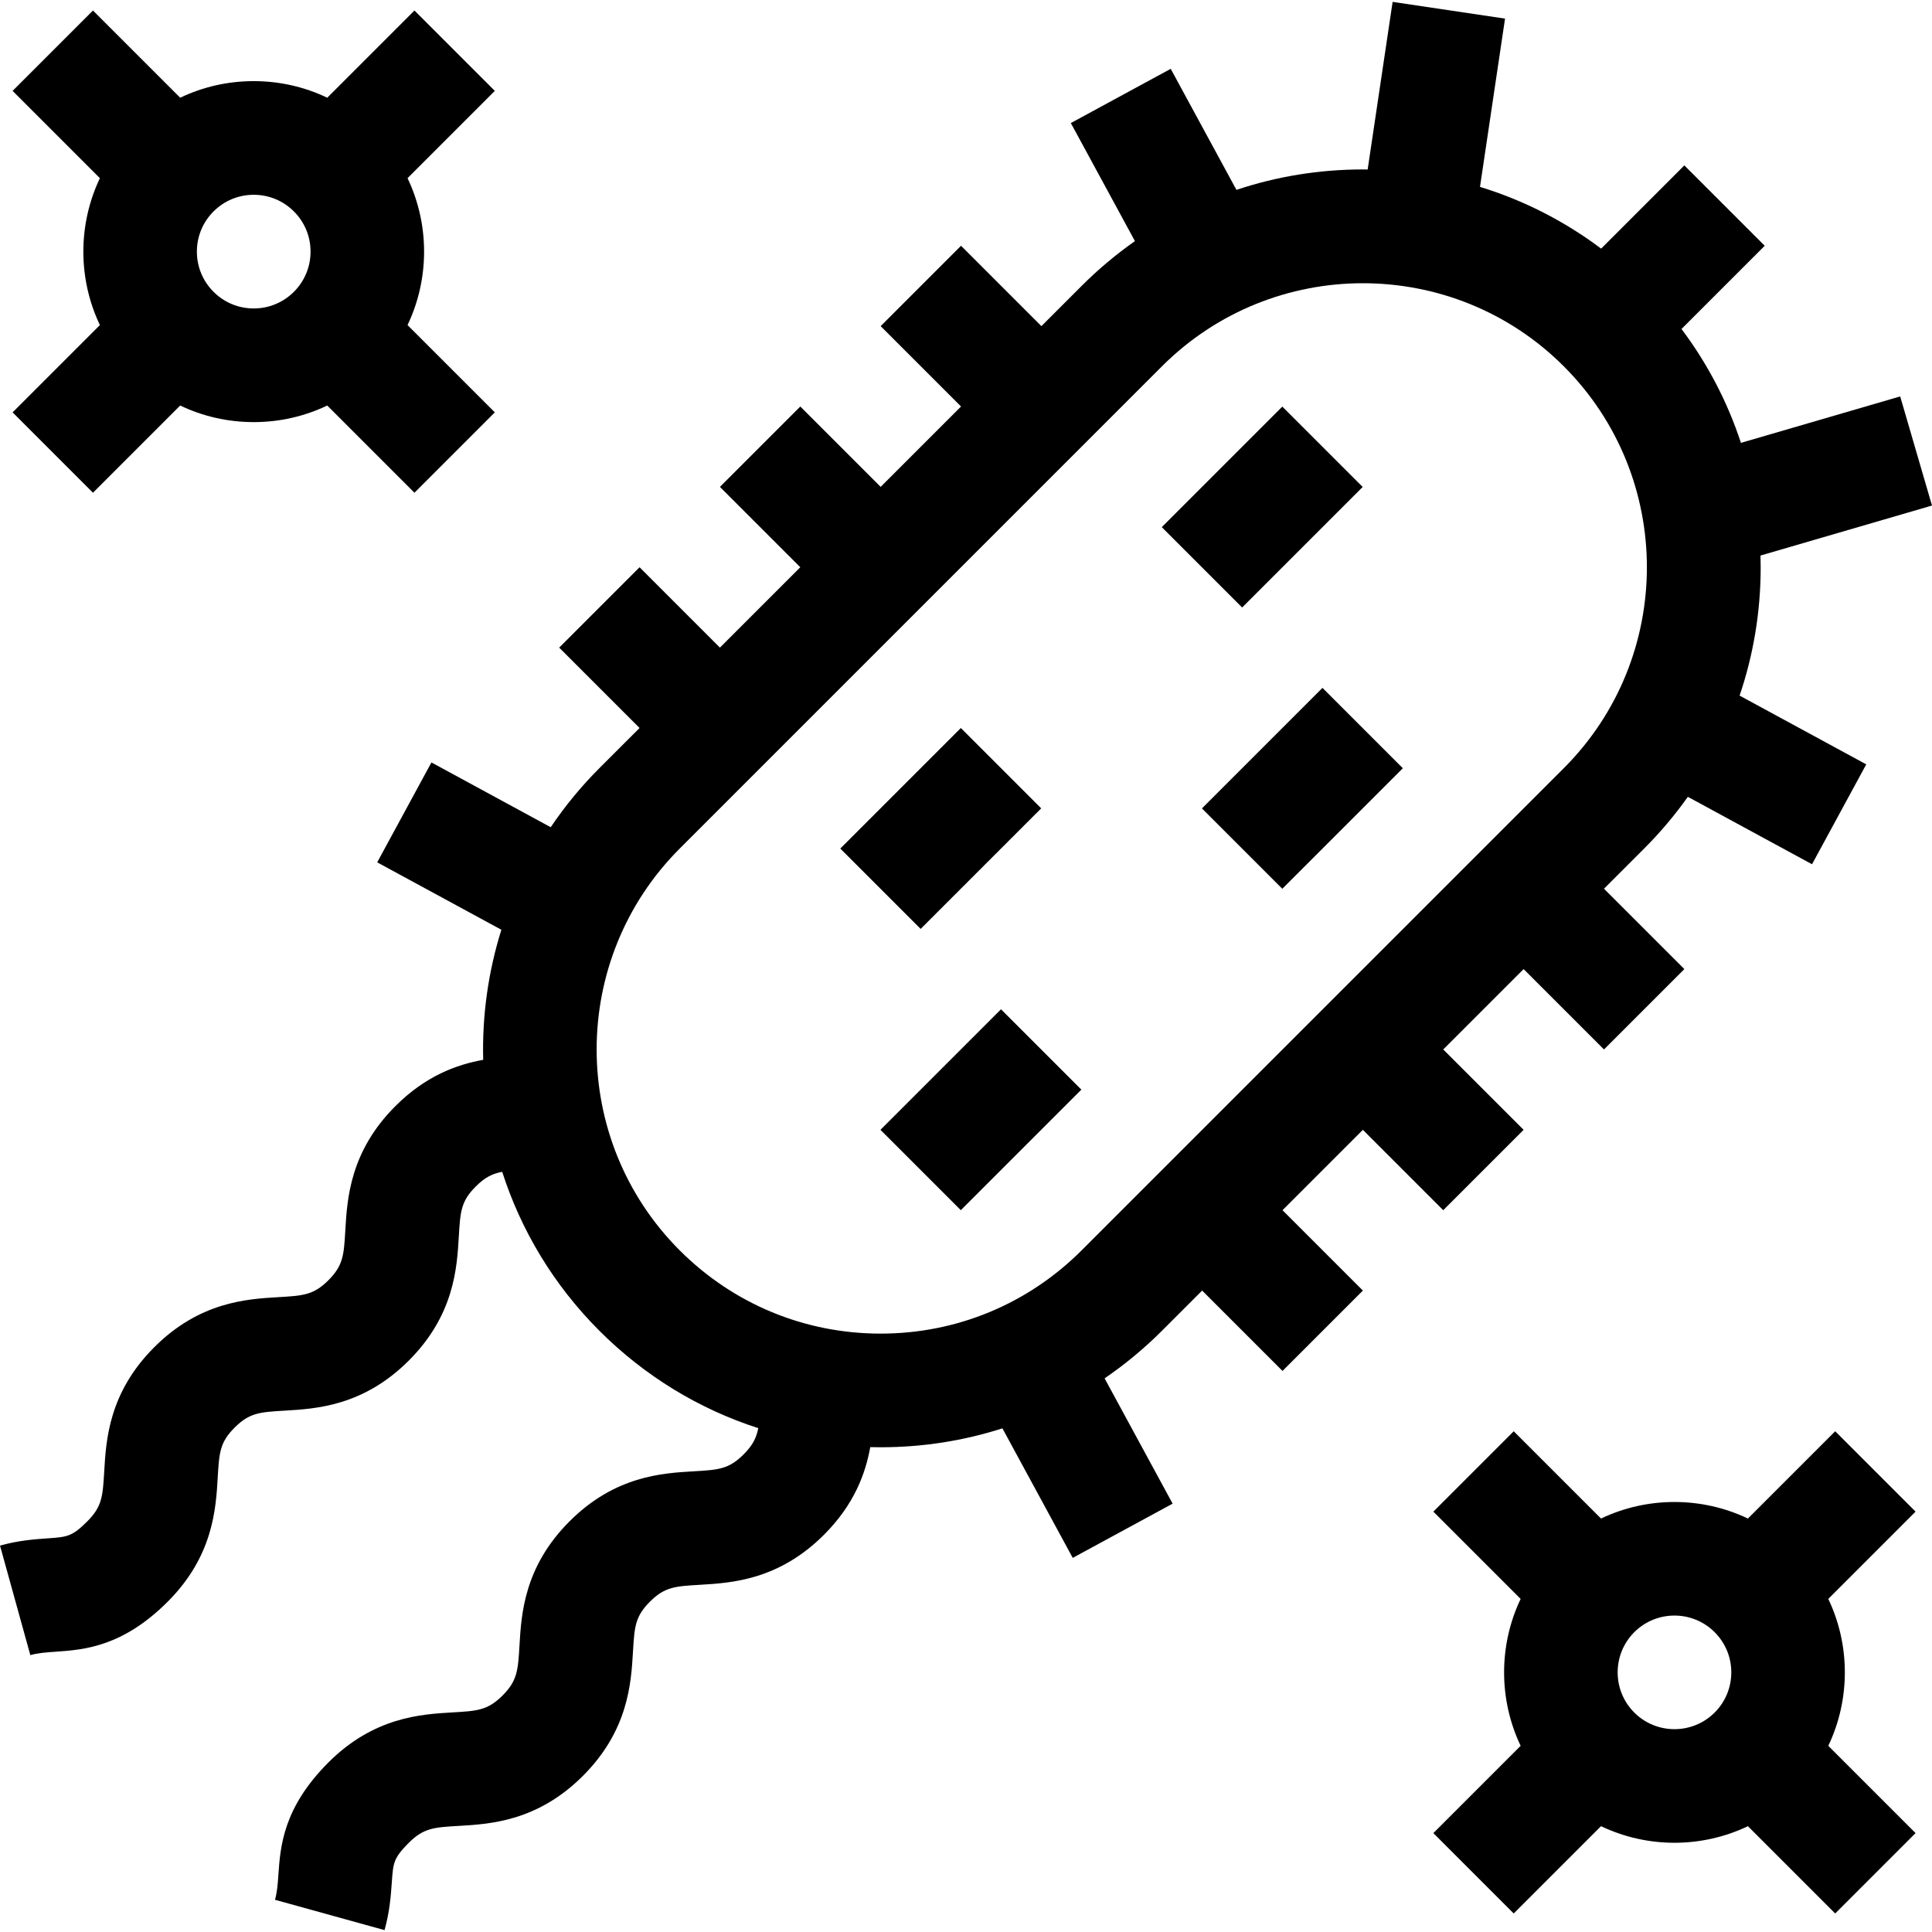 <svg id="Capa_1" enable-background="new 0 0 509.944 509.944" height="512" viewBox="0 0 509.944 509.944" width="512" xmlns="http://www.w3.org/2000/svg"><g id="XMLID_1287_"><path id="XMLID_1292_" d="m359.726 298.215 21.213 21.213 21.213-21.213-21.213-21.213 21.213-21.214 21.214 21.214 21.213-21.213-21.213-21.214 10.606-10.606c4.263-4.263 8.111-8.83 11.531-13.648l32.774 17.795 14.314-26.365-33.432-18.151c3.657-10.766 5.565-22.174 5.565-33.876 0-1.032-.019-2.062-.049-3.09l45.267-13.196-8.396-28.801-42.033 12.254c-3.53-10.765-8.809-20.898-15.686-30.056l21.964-21.964-21.213-21.213-21.964 21.964c-9.7-7.286-20.496-12.775-31.977-16.294l6.611-44.416-29.674-4.416-6.586 44.243c-.421-.005-.842-.016-1.264-.016-11.52 0-22.755 1.847-33.372 5.392l-17.347-31.95-26.365 14.315 16.92 31.16c-4.977 3.495-9.689 7.446-14.08 11.837l-10.606 10.607-21.214-21.214-21.213 21.213 21.214 21.213-21.214 21.214-21.213-21.213-21.213 21.213 21.213 21.213-21.213 21.214-21.212-21.214-21.213 21.213 21.213 21.214-10.609 10.606c-4.86 4.86-9.137 10.087-12.843 15.585l-31.484-17.094-14.314 26.365 32.775 17.795c-3.496 11.145-5.099 22.758-4.799 34.334-7.016 1.253-15.203 4.243-23.18 12.22-11.989 11.989-12.721 24.458-13.206 32.709-.387 6.595-.547 9.324-4.464 13.24-3.922 3.923-6.656 4.084-13.26 4.473-8.252.486-20.723 1.221-32.71 13.208-11.989 11.989-12.72 24.458-13.203 32.71-.386 6.598-.546 9.329-4.467 13.25-4.04 4.039-5.283 4.126-10.514 4.492-3.36.234-7.542.526-12.531 1.908l8.004 28.912c2.084-.577 4.085-.717 6.619-.893 7.455-.522 17.665-1.234 29.636-13.206 11.989-11.989 12.719-24.458 13.202-32.709.387-6.599.546-9.33 4.468-13.251 3.922-3.923 6.656-4.084 13.26-4.473 8.252-.486 20.723-1.221 32.709-13.208 11.982-11.982 12.714-24.446 13.199-32.694.388-6.6.548-9.332 4.471-13.255 2.387-2.387 4.337-3.376 6.982-3.876 4.935 15.352 13.485 29.785 25.65 41.95 11.958 11.958 26.294 20.67 41.939 25.708-.503 2.617-1.496 4.556-3.864 6.925-3.923 3.923-6.655 4.083-13.255 4.471-8.249.484-20.713 1.217-32.695 13.199-11.987 11.987-12.721 24.458-13.207 32.71-.389 6.604-.55 9.337-4.472 13.26-3.921 3.921-6.652 4.081-13.251 4.467-8.251.483-20.721 1.214-32.71 13.203-11.972 11.971-12.685 22.181-13.206 29.636-.177 2.533-.317 4.534-.894 6.619l28.913 8.002c1.381-4.988 1.673-9.17 1.908-12.529.366-5.232.453-6.476 4.492-10.516 3.921-3.921 6.652-4.081 13.251-4.467 8.251-.483 20.721-1.214 32.71-13.203 11.987-11.987 12.721-24.458 13.207-32.71.389-6.603.55-9.337 4.473-13.26 3.916-3.916 6.645-4.076 13.24-4.463 8.251-.485 20.72-1.218 32.71-13.207 7.957-7.957 10.952-16.124 12.21-23.128.914.023 1.83.036 2.748.036 11.074 0 21.884-1.71 32.136-4.991l18.561 34.188 26.365-14.314-17.955-33.071c5.368-3.673 10.439-7.864 15.139-12.564l10.607-10.607 21.214 21.213 21.213-21.213-21.214-21.213zm-74.246 31.82c-14.166 14.166-33 21.967-53.033 21.967s-38.867-7.801-53.033-21.967c-29.242-29.242-29.242-76.824 0-106.066l127.279-127.279c14.621-14.621 33.827-21.932 53.033-21.932s38.412 7.311 53.033 21.932c29.242 29.243 29.242 76.823 0 106.066z"/><path id="XMLID_1295_" d="m310.709 118.813h45v30h-45z" transform="matrix(.707 -.707 .707 .707 2.975 274.808)"/><path id="XMLID_1296_" d="m321.316 193.06h45v30h-45z" transform="matrix(.707 -.707 .707 .707 -46.419 304.055)"/><path id="XMLID_1297_" d="m225.857 203.666h44.999v30h-44.999z" transform="matrix(.707 -.707 .707 .707 -81.878 239.66)"/><path id="XMLID_1310_" d="m236.463 277.912h45v30h-45z" transform="matrix(.707 -.707 .707 .707 -131.271 268.907)"/><path id="XMLID_1313_" d="m484.395 377.775-23.037 23.037c-12.227-5.824-26.552-5.824-38.778 0l-23.037-23.037-21.213 21.213 23.037 23.038c-5.824 12.227-5.824 26.551 0 38.777l-23.037 23.038 21.213 21.213 23.037-23.038c6.113 2.912 12.75 4.377 19.39 4.377s13.275-1.465 19.389-4.377l23.037 23.038 21.213-21.213-23.037-23.038c5.824-12.227 5.824-26.551 0-38.777l23.037-23.038zm-53.033 74.246c-5.849-5.849-5.849-15.364 0-21.213 2.925-2.924 6.766-4.387 10.606-4.387 3.842 0 7.683 1.463 10.607 4.387 2.833 2.833 4.394 6.6 4.394 10.606 0 4.007-1.561 7.773-4.394 10.606-5.848 5.848-15.363 5.849-21.213.001z"/><path id="XMLID_1316_" d="m24.542 130.054 23.018-23.019c5.983 2.864 12.579 4.379 19.408 4.379s13.425-1.516 19.408-4.38l23.019 23.02 21.213-21.213-23.038-23.038c5.824-12.227 5.824-26.551 0-38.777l23.038-23.038-21.212-21.213-23.02 23.019c-5.983-2.864-12.578-4.38-19.408-4.38s-13.425 1.515-19.408 4.379l-23.018-23.018-21.213 21.213 23.038 23.038c-5.824 12.227-5.824 26.551 0 38.777l-23.038 23.038zm53.033-74.246c2.833 2.833 4.393 6.6 4.393 10.606 0 4.007-1.56 7.773-4.393 10.607h-.001c-2.833 2.833-6.6 4.393-10.606 4.393-4.007 0-7.773-1.561-10.607-4.393-2.833-2.833-4.394-6.6-4.394-10.607s1.561-7.773 4.394-10.606 6.6-4.394 10.607-4.394 7.774 1.561 10.607 4.394z"/></g></svg>